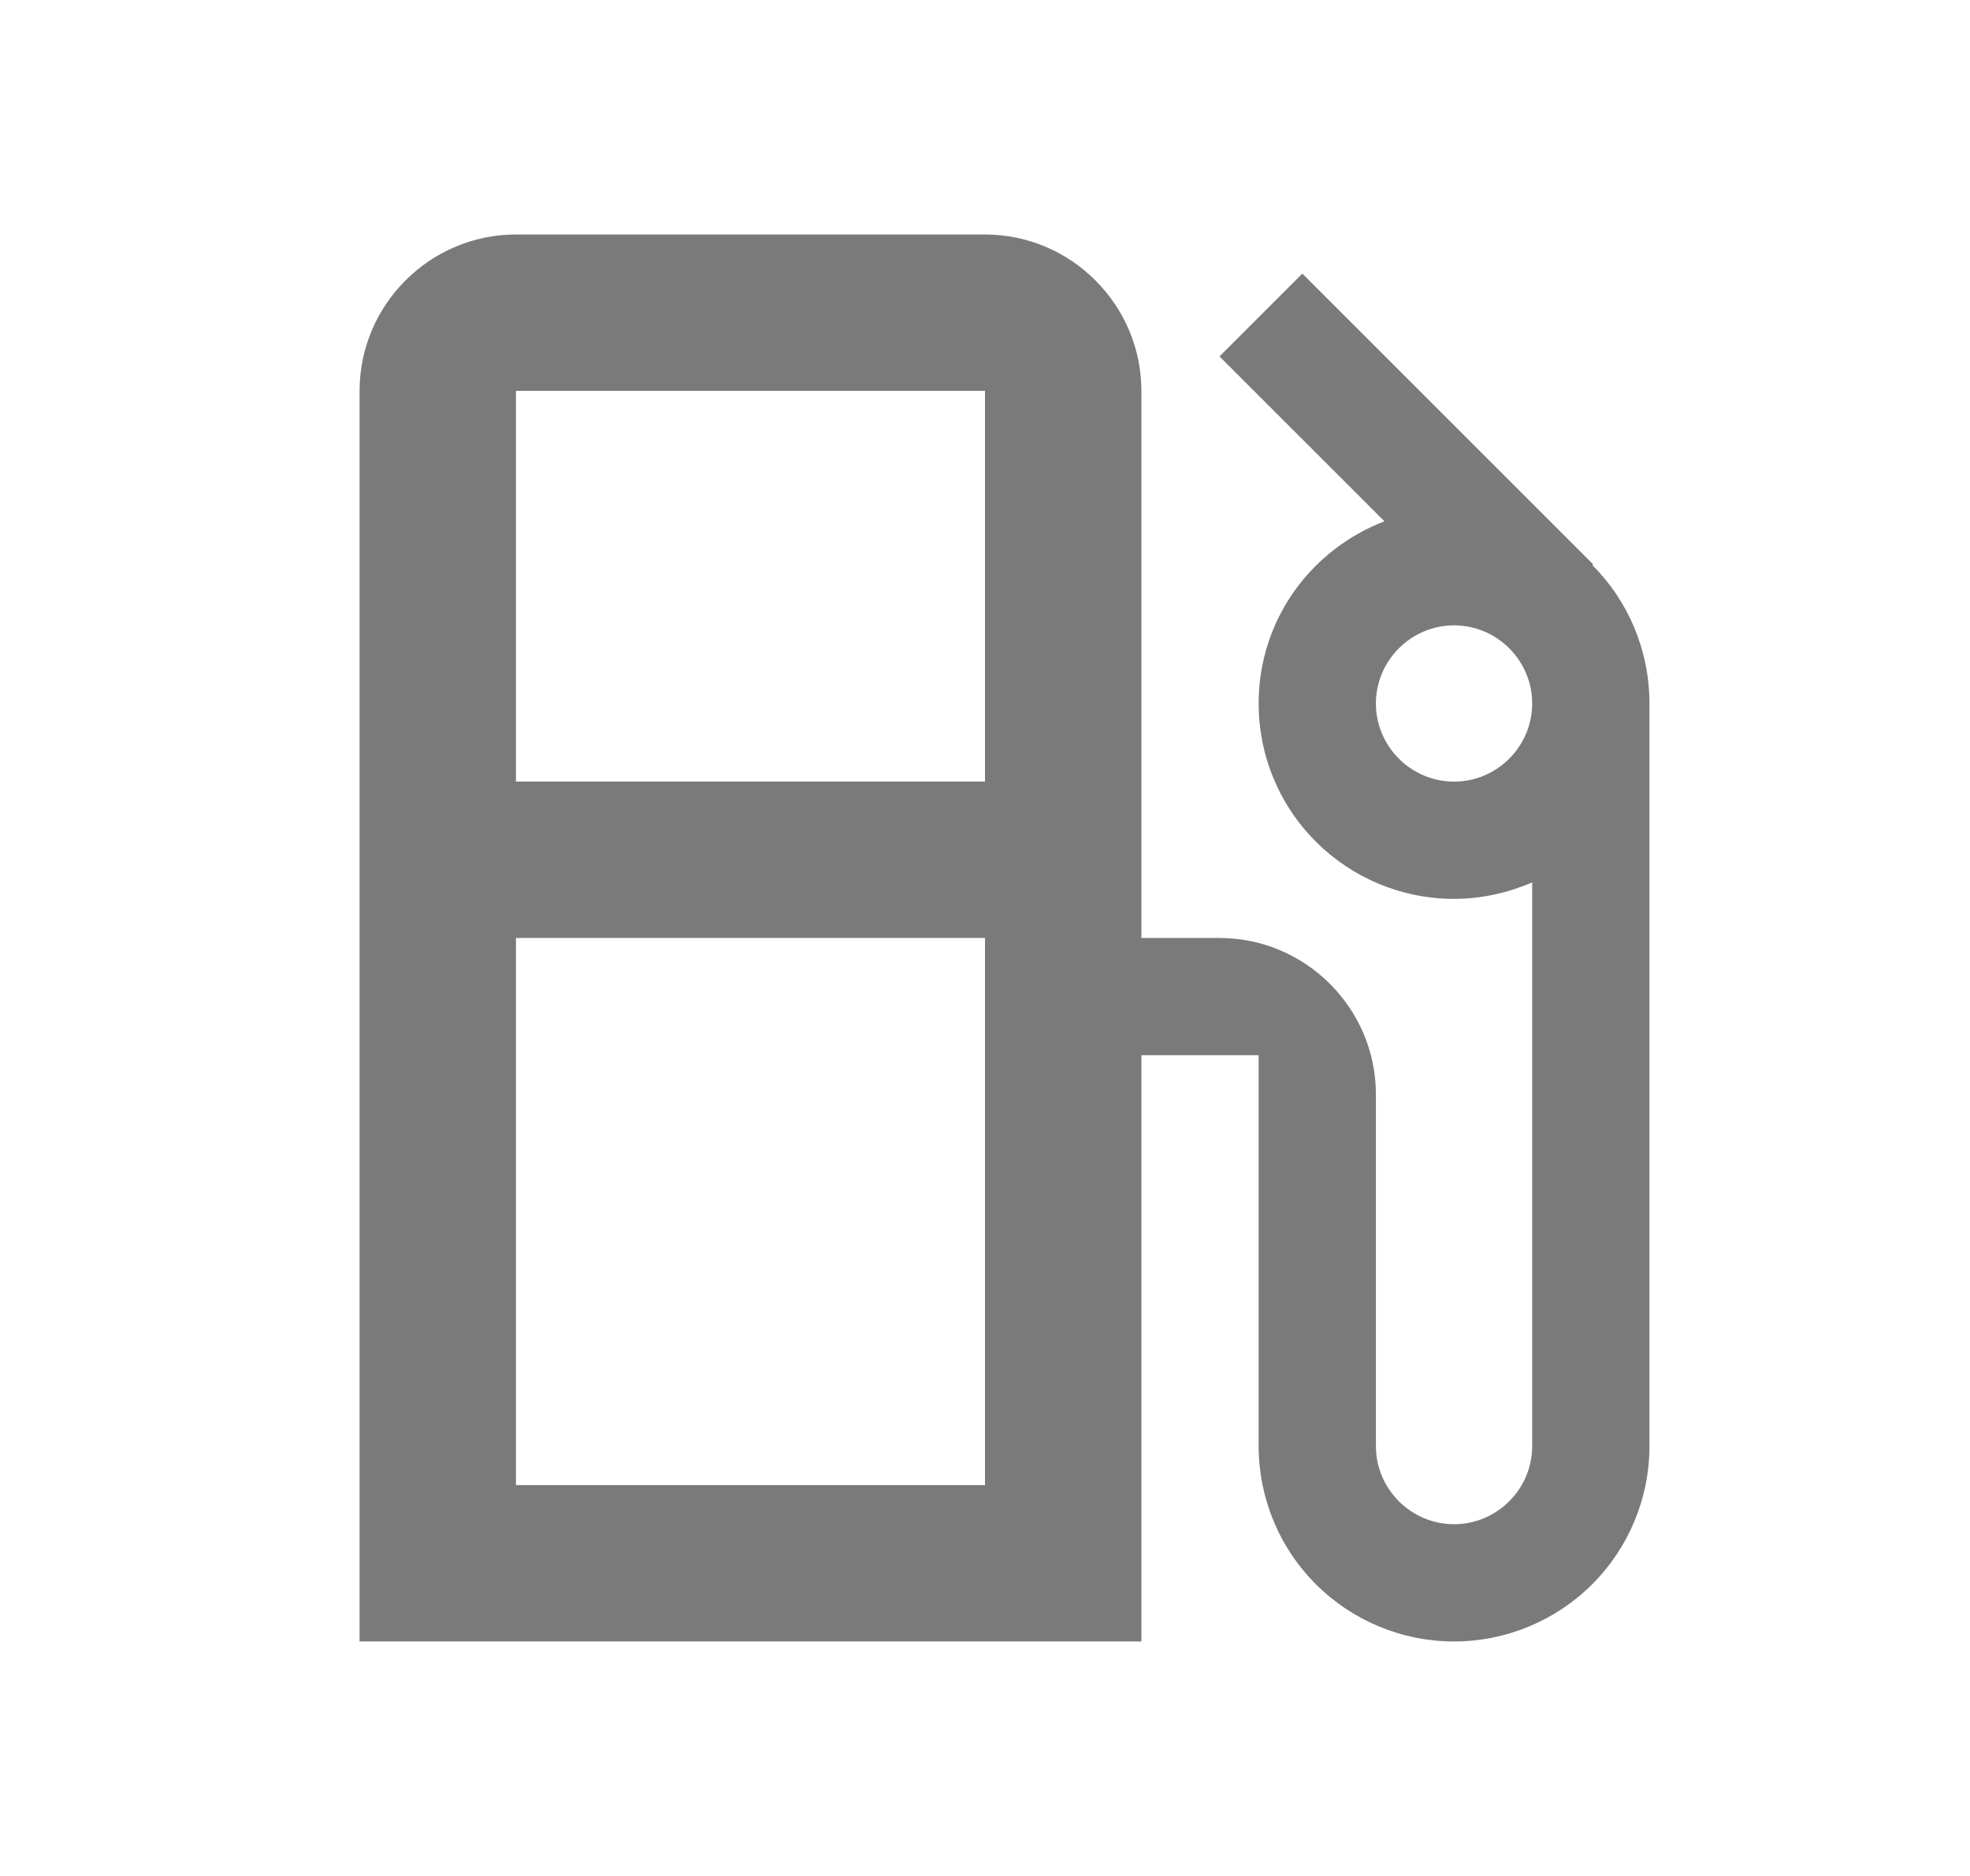 <svg width="21" height="20" viewBox="0 0 21 20" fill="none" xmlns="http://www.w3.org/2000/svg">
<path d="M16.975 6.025L16.983 6.017L13.883 2.917L13 3.8L14.758 5.558C13.975 5.858 13.417 6.608 13.417 7.5C13.417 7.774 13.47 8.044 13.575 8.297C13.68 8.55 13.833 8.78 14.027 8.973C14.418 9.364 14.947 9.583 15.5 9.583C15.8 9.583 16.075 9.517 16.333 9.408V15.417C16.333 15.875 15.958 16.25 15.5 16.25C15.042 16.25 14.667 15.875 14.667 15.417V11.667C14.667 10.75 13.917 10 13 10H12.167V4.167C12.167 3.25 11.417 2.5 10.5 2.5H5.5C4.583 2.5 3.833 3.25 3.833 4.167V17.5H12.167V11.25H13.417V15.417C13.417 15.969 13.636 16.499 14.027 16.89C14.418 17.28 14.947 17.5 15.5 17.5C16.052 17.5 16.582 17.28 16.973 16.89C17.364 16.499 17.583 15.969 17.583 15.417V7.5C17.583 6.925 17.35 6.4 16.975 6.025ZM10.5 11.25V15.833H5.5V10H10.5V11.25ZM10.5 8.333H5.5V4.167H10.5V8.333ZM15.5 8.333C15.042 8.333 14.667 7.958 14.667 7.5C14.667 7.042 15.042 6.667 15.5 6.667C15.958 6.667 16.333 7.042 16.333 7.5C16.333 7.958 15.958 8.333 15.5 8.333Z" fill="#7A7A7A"/>
</svg>
